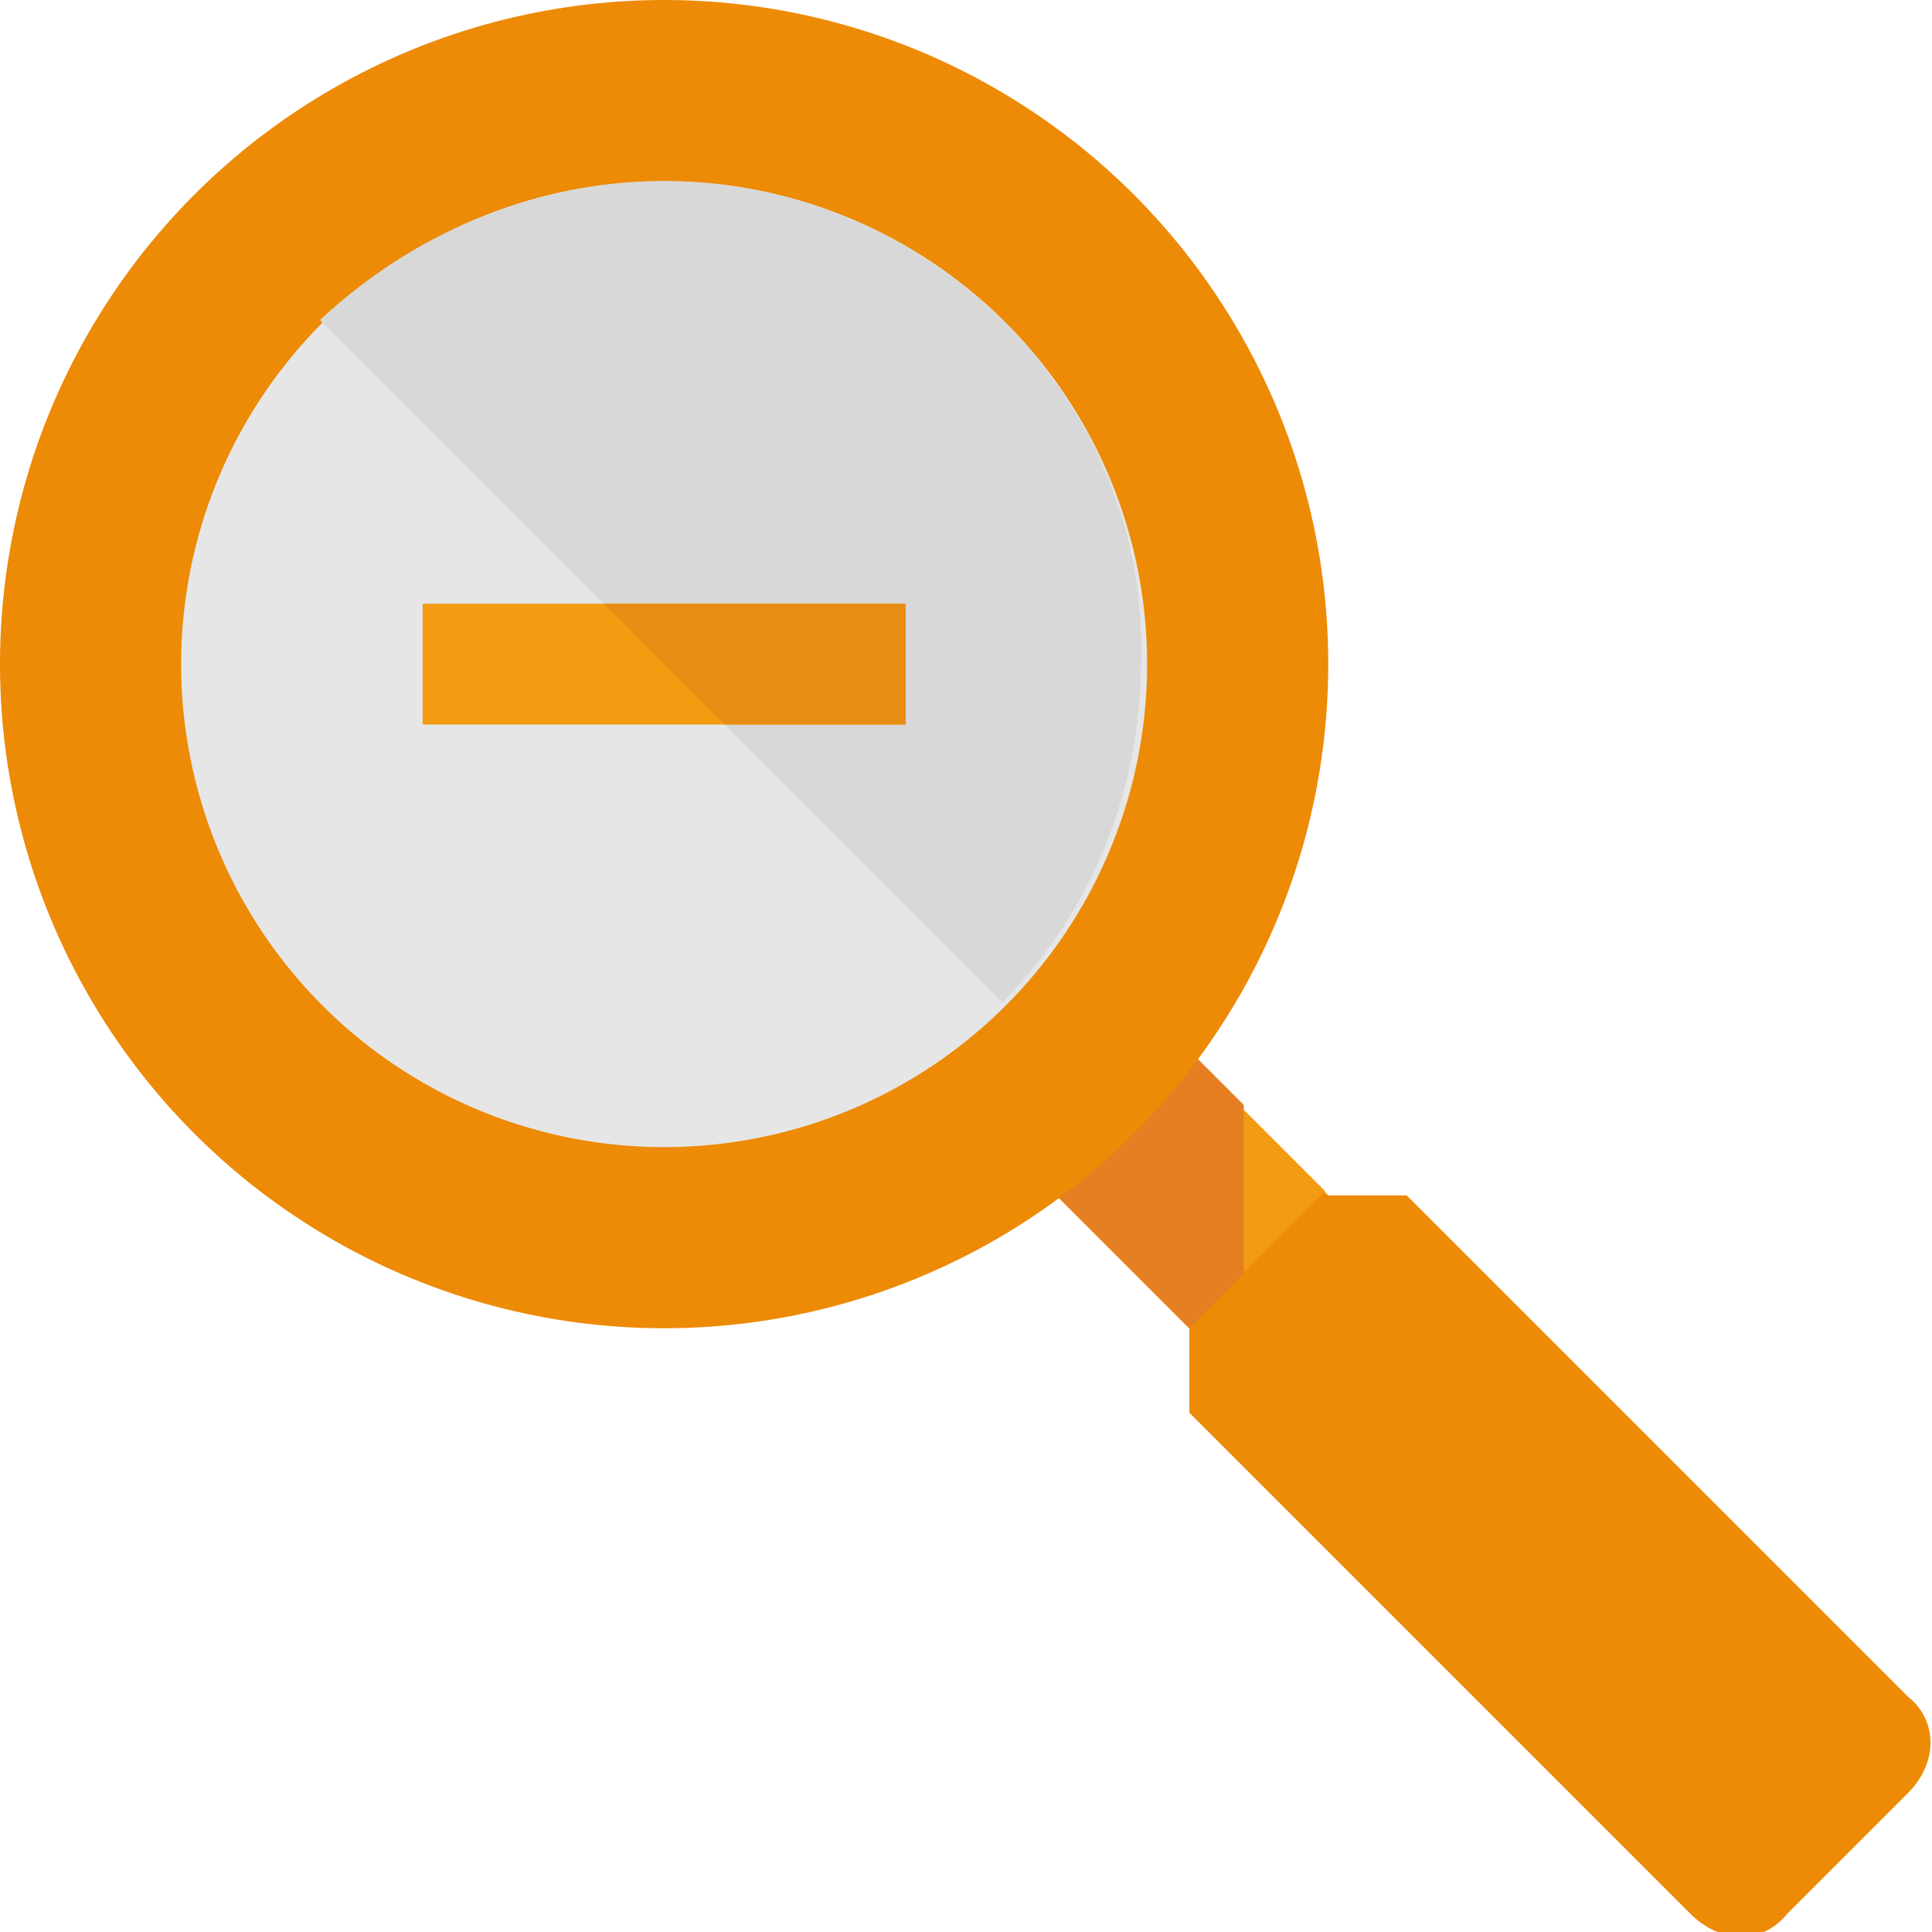 <?xml version="1.0" ?><!DOCTYPE svg  PUBLIC '-//W3C//DTD SVG 1.0//EN'  'http://www.w3.org/TR/2001/REC-SVG-20010904/DTD/svg10.dtd'><svg height="32" style="overflow:visible;enable-background:new 0 0 32 32" viewBox="0 0 32 32" width="32" xml:space="preserve" xmlns="http://www.w3.org/2000/svg" xmlns:xlink="http://www.w3.org/1999/xlink"><g><g id="Magnifying_Glass_x28_Zoom_Out_x29_"><g id="Magnifying_Glass_x28_Zoom_Out_x29__1_"><g id="Handle"><path d="M17.1,19.4l2.6,2.6v1.4l8.3,8.3c0.5,0.5,1.2,0.5,1.6,0l2-2         c0.5-0.5,0.5-1.2,0-1.6l-8.3-8.3H22l-2.6-2.6L17.1,19.4z" id="Holder" style="fill:#ED8A06;"/><rect height="3.2" id="Bar" style="fill:#F39C12;" transform="matrix(-0.707 -0.707 0.707 -0.707 19.616 47.373)" width="3.5" x="17.9" y="18"/><polygon id="Shadow" points="20.6,21.1 20.6,18.3 19.5,17.2 17.2,19.5 19.7,22 " style="fill:#E67E22;"/></g><circle cx="11" cy="11" id="Circle_2_" r="11" style="fill:#ED8A06;"/><circle cx="11" cy="11" id="Circle" r="8" style="fill:#E6E6E6;"/><path d="M11,3C8.8,3,6.8,3.9,5.3,5.3l11.3,11.3c1.4-1.4,2.3-3.4,2.3-5.7        C19,6.6,15.4,3,11,3z" id="Overlay" style="fill:#D8D8D8;"/><rect height="2" id="Minus" style="fill:#F39C12;" width="8" x="7" y="10"/><polygon id="Minus_overlay" points="12,12 15,12 15,10 10,10 " style="fill:#E88D15;"/></g></g></g></svg>